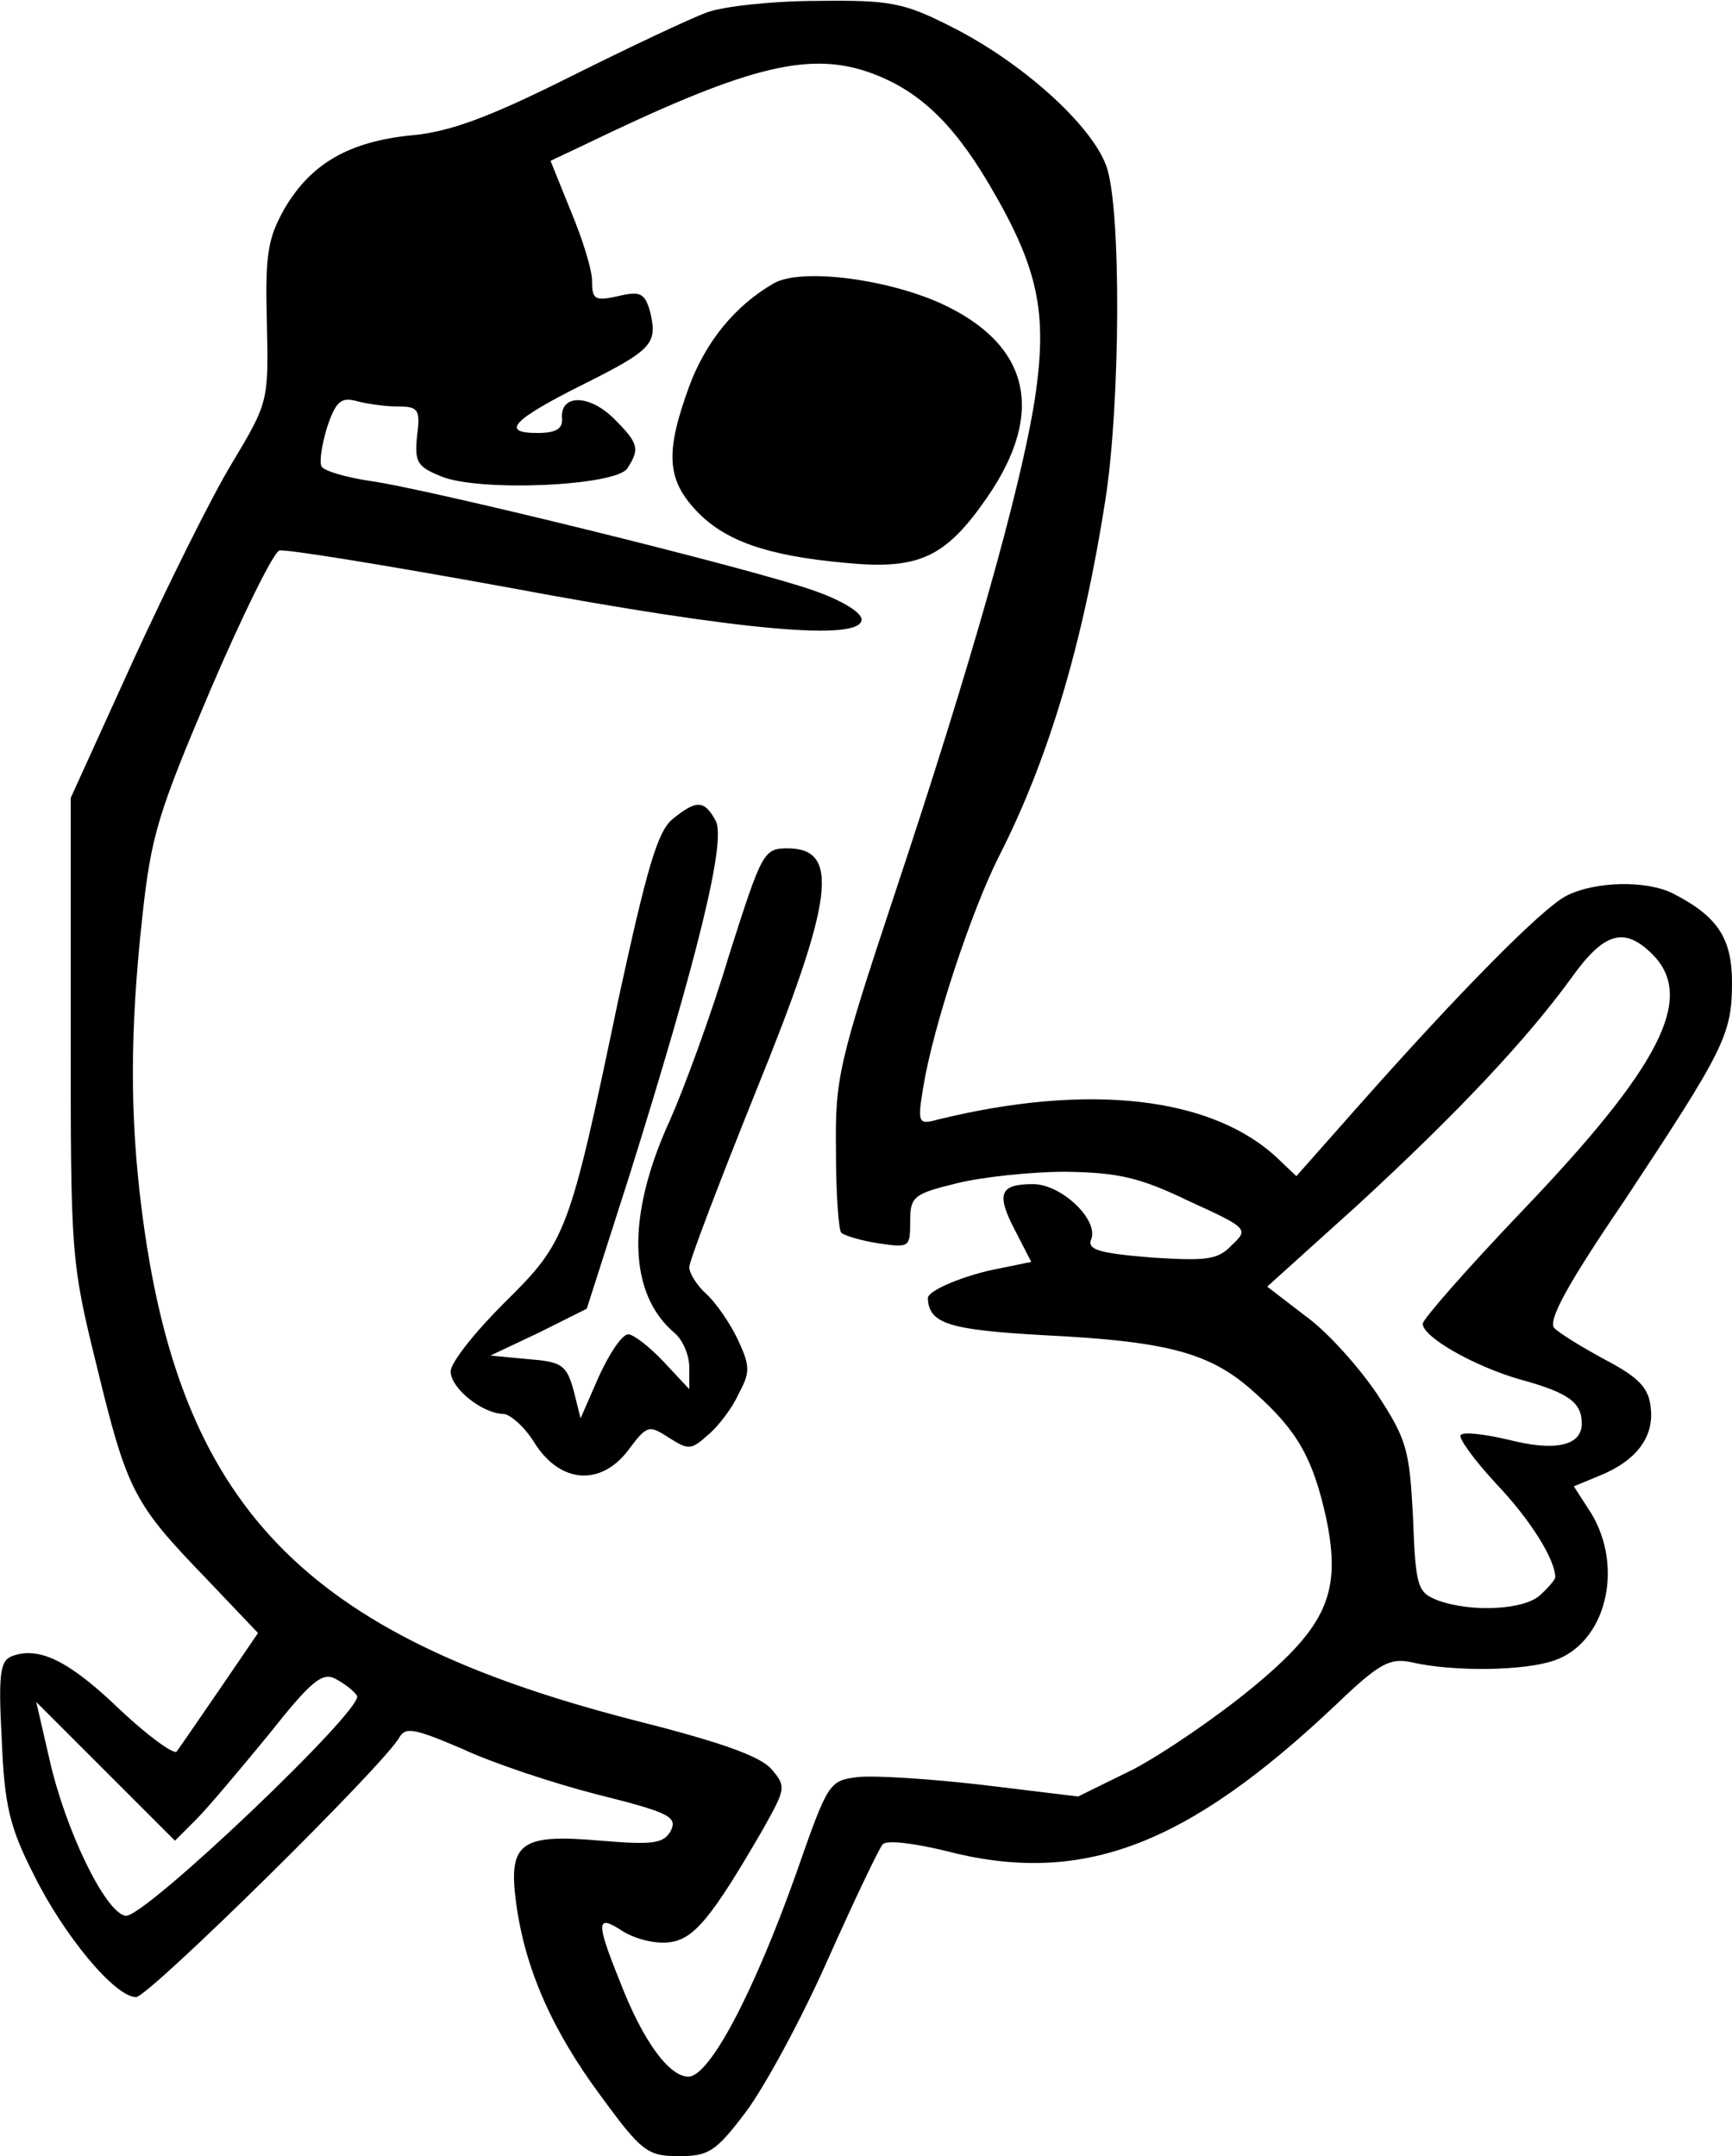 <?xml version="1.0" standalone="no"?>
<!DOCTYPE svg PUBLIC "-//W3C//DTD SVG 20010904//EN"
 "http://www.w3.org/TR/2001/REC-SVG-20010904/DTD/svg10.dtd">
<svg version="1.0" xmlns="http://www.w3.org/2000/svg"
 width="196pt" height="244pt" viewBox="0 0 196 244"
 preserveAspectRatio="xMidYMid meet">
<g transform="translate(0,244) scale(0.1,-0.1)"
fill="#000000" stroke="none">
<path d="M800 2426 c-19 -7 -89 -40 -155 -73 -90 -45 -135 -62 -178 -66 -72
-7 -115 -32 -145 -83 -19 -34 -22 -51 -20 -129 2 -89 2 -90 -40 -160 -23 -38
-73 -139 -112 -224 l-70 -154 0 -261 c0 -256 0 -263 30 -384 34 -140 42 -154
123 -238 l59 -62 -43 -63 c-24 -35 -46 -67 -49 -71 -3 -4 -32 17 -64 47 -58
56 -92 72 -122 61 -14 -5 -16 -20 -12 -95 3 -74 9 -99 36 -152 34 -69 92 -139
116 -139 14 0 281 263 298 294 7 12 17 10 71 -13 34 -16 103 -39 154 -52 80
-20 90 -25 82 -41 -8 -14 -19 -16 -79 -11 -91 8 -105 -2 -96 -70 10 -75 41
-145 96 -219 46 -63 53 -68 88 -68 34 0 42 5 76 50 21 28 63 105 93 173 30 67
58 126 62 130 5 5 35 1 69 -7 155 -41 274 4 445 166 48 46 60 52 84 47 47 -11
128 -10 162 2 58 20 79 104 42 166 l-20 31 29 12 c42 17 62 44 58 77 -2 22
-13 34 -51 54 -26 14 -52 30 -58 36 -8 8 15 50 79 144 113 171 122 188 122
247 0 50 -16 75 -67 101 -30 15 -88 14 -121 -3 -28 -15 -120 -108 -236 -239
l-69 -78 -21 20 c-74 70 -214 86 -385 44 -22 -6 -23 -4 -16 38 11 67 54 198
86 261 56 110 95 242 120 403 17 110 18 330 1 377 -17 47 -96 118 -176 158
-53 27 -69 30 -150 29 -50 0 -107 -6 -126 -13z m181 -67 c56 -19 96 -56 138
-127 56 -95 67 -145 52 -244 -16 -102 -73 -303 -159 -561 -63 -190 -67 -207
-66 -289 0 -49 3 -90 6 -93 3 -3 22 -9 42 -12 35 -5 36 -5 36 25 0 28 4 31 53
43 28 7 84 13 123 13 59 -1 83 -6 139 -33 68 -31 68 -32 49 -50 -16 -17 -29
-18 -92 -14 -60 5 -72 9 -67 21 8 22 -34 62 -66 62 -38 0 -42 -11 -20 -53 l18
-35 -34 -7 c-39 -7 -83 -25 -83 -34 1 -29 24 -36 132 -42 141 -7 189 -20 239
-66 48 -43 65 -74 80 -142 17 -83 1 -121 -84 -191 -40 -33 -100 -74 -134 -92
l-63 -31 -107 13 c-60 7 -123 11 -142 9 -33 -4 -34 -6 -70 -109 -48 -135 -98
-230 -122 -230 -22 0 -52 41 -78 109 -27 67 -26 75 3 56 14 -9 37 -15 53 -13
28 3 48 27 107 129 25 45 26 47 9 67 -13 15 -59 31 -158 56 -372 96 -513 242
-555 580 -13 104 -13 200 1 328 10 93 18 118 77 257 36 84 71 155 78 158 6 2
123 -17 260 -42 262 -49 399 -61 399 -36 0 8 -23 22 -55 33 -71 25 -441 116
-503 124 -26 4 -50 11 -53 16 -3 4 0 24 6 44 10 30 16 35 34 30 11 -3 32 -6
46 -6 23 0 26 -3 22 -33 -3 -30 0 -35 27 -46 43 -18 198 -11 211 9 14 22 13
28 -15 56 -28 28 -61 28 -59 1 1 -12 -6 -17 -28 -17 -42 0 -28 15 52 55 78 39
84 46 76 81 -6 22 -11 25 -36 19 -27 -6 -30 -4 -30 17 0 13 -11 48 -24 79
l-23 57 36 17 c182 88 253 107 322 84z m889 -999 c49 -49 9 -127 -149 -292
-61 -64 -111 -121 -111 -126 0 -15 58 -48 110 -63 55 -15 70 -26 70 -50 0 -25
-30 -32 -84 -18 -26 6 -50 9 -53 5 -3 -3 15 -28 41 -56 38 -40 66 -85 66 -105
0 -2 -7 -11 -16 -19 -17 -18 -79 -21 -117 -7 -23 9 -25 15 -28 94 -4 77 -7 88
-41 140 -21 31 -57 71 -81 88 l-43 33 102 92 c114 105 191 187 242 257 37 52
60 59 92 27z m-1466 -839 c9 -14 -242 -253 -262 -249 -23 4 -68 97 -86 177
l-15 65 79 -79 78 -78 24 24 c13 13 50 57 82 96 49 62 61 71 76 63 11 -6 21
-14 24 -19z"/>
<path d="M875 2119 c-43 -25 -76 -65 -95 -116 -27 -74 -26 -105 8 -141 32 -34
80 -51 169 -59 83 -8 113 6 160 74 67 97 48 174 -53 220 -63 28 -159 40 -189
22z"/>
<path d="M761 1513 c-17 -14 -29 -56 -61 -203 -56 -268 -59 -275 -130 -345
-33 -33 -60 -67 -60 -77 0 -19 36 -48 60 -48 8 -1 24 -15 35 -33 29 -46 75
-49 106 -8 21 28 23 29 46 14 22 -14 25 -14 44 3 12 10 28 31 35 47 13 24 13
31 -1 61 -9 19 -25 42 -36 52 -10 9 -19 23 -19 30 0 7 34 96 75 198 89 219 96
276 36 276 -27 0 -29 -5 -66 -121 -20 -67 -51 -151 -67 -187 -50 -109 -47
-197 6 -241 9 -8 16 -25 16 -38 l0 -25 -29 31 c-16 17 -34 31 -40 31 -7 0 -21
-21 -33 -47 l-21 -48 -8 32 c-8 29 -14 32 -52 35 l-42 4 55 26 54 27 49 153
c76 243 109 376 97 399 -13 24 -22 24 -49 2z"/>
</g>
</svg>

